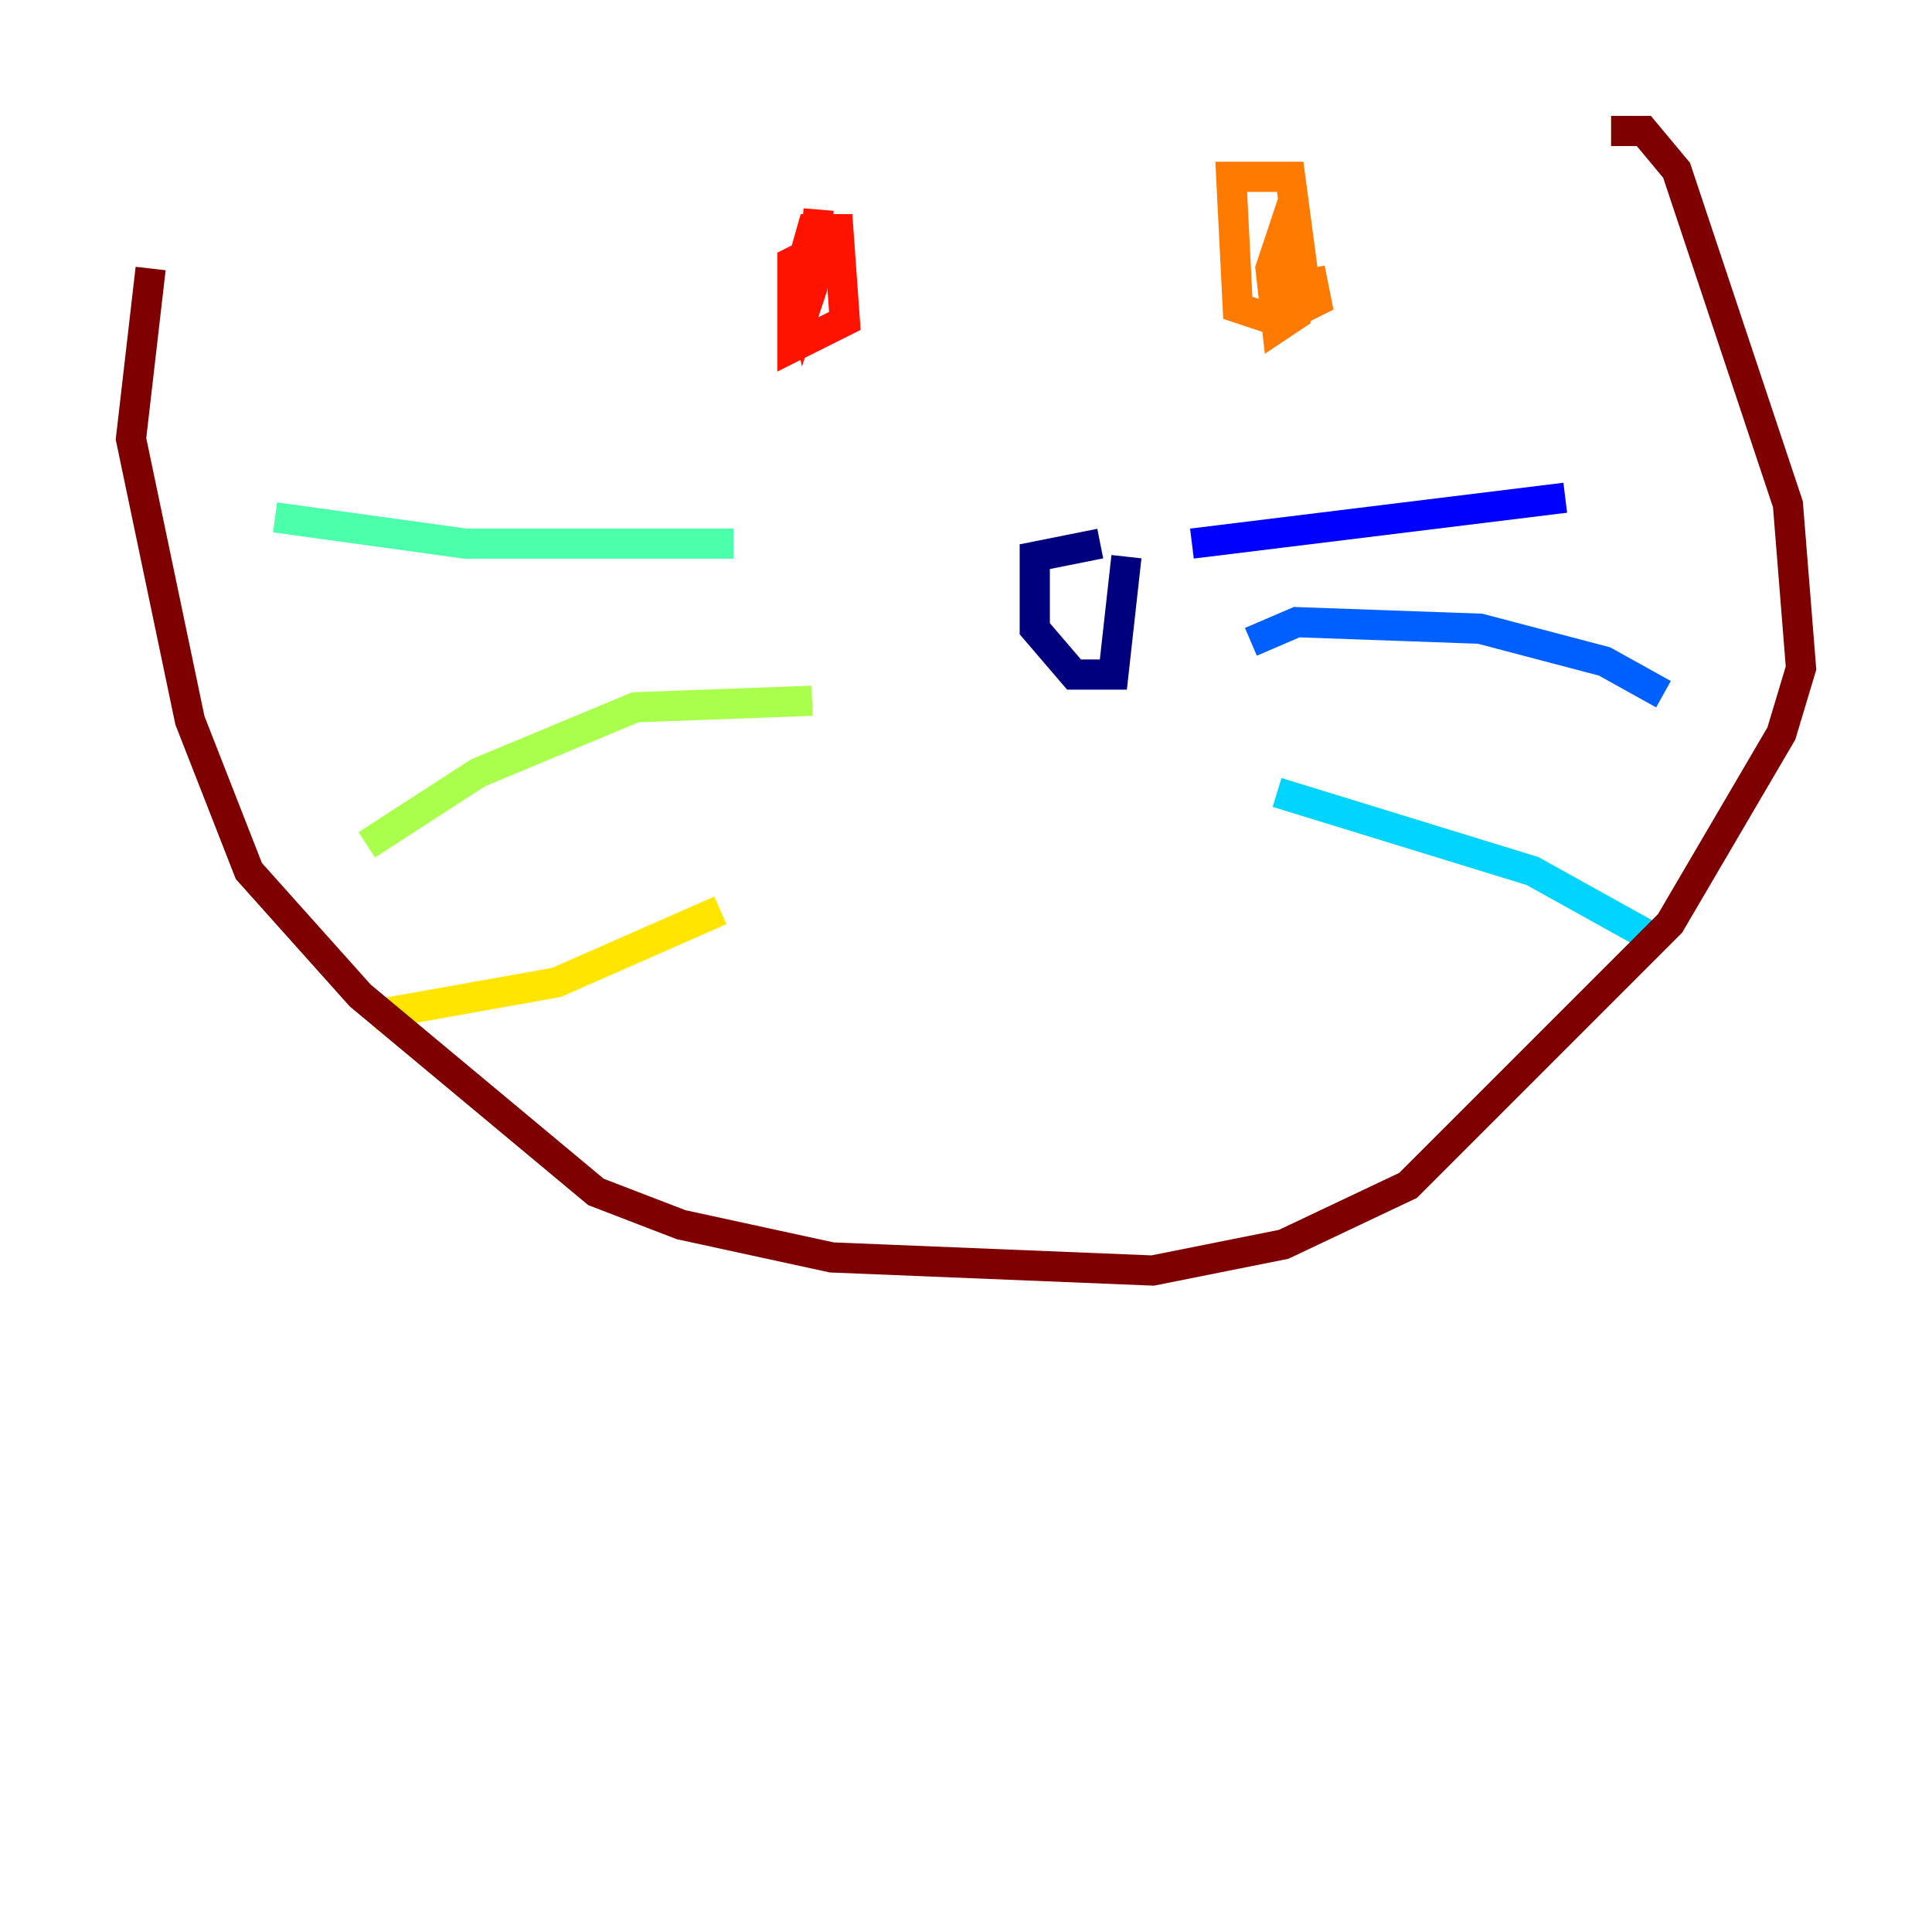 <?xml version="1.0" encoding="utf-8" ?>
<svg baseProfile="tiny" height="128" version="1.2" viewBox="0,0,128,128" width="128" xmlns="http://www.w3.org/2000/svg" xmlns:ev="http://www.w3.org/2001/xml-events" xmlns:xlink="http://www.w3.org/1999/xlink"><defs /><polyline fill="none" points="74.63,36.881 73.763,44.691 71.159,44.691 68.556,41.654 68.556,36.881 72.895,36.014" stroke="#00007f" stroke-width="2" /><polyline fill="none" points="78.969,36.014 103.702,32.976" stroke="#0000fe" stroke-width="2" /><polyline fill="none" points="82.875,42.522 85.912,41.22 98.061,41.654 106.305,43.824 110.21,45.993" stroke="#0060ff" stroke-width="2" /><polyline fill="none" points="84.61,52.502 101.532,57.709 109.342,62.047" stroke="#00d4ff" stroke-width="2" /><polyline fill="none" points="48.597,36.014 30.807,36.014 18.224,34.278" stroke="#4cffaa" stroke-width="2" /><polyline fill="none" points="53.803,46.427 42.088,46.861 31.675,51.2 24.298,55.973" stroke="#aaff4c" stroke-width="2" /><polyline fill="none" points="47.729,60.312 36.881,65.085 24.732,67.254" stroke="#ffe500" stroke-width="2" /><polyline fill="none" points="86.78,17.79 87.214,19.959 84.61,21.261 82.007,20.393 81.573,11.715 85.478,11.715 86.346,18.224 85.912,20.827 84.61,21.695 84.176,17.79 84.61,16.488 85.044,18.658" stroke="#ff7a00" stroke-width="2" /><polyline fill="none" points="54.237,13.885 53.803,19.091 53.37,20.393 52.936,18.224 53.803,15.186 55.539,15.186 55.973,21.261 52.502,22.997 52.502,17.356 55.105,16.054" stroke="#fe1200" stroke-width="2" /><polyline fill="none" points="106.739,8.678 108.909,8.678 111.078,11.281 118.454,33.41 119.322,44.258 118.02,48.597 110.644,61.18 93.288,78.536 85.044,82.441 76.366,84.176 55.105,83.308 45.125,81.139 39.485,78.969 23.864,65.953 16.488,57.709 12.583,47.729 8.678,29.071 9.98,17.79" stroke="#7f0000" stroke-width="2" /></svg>